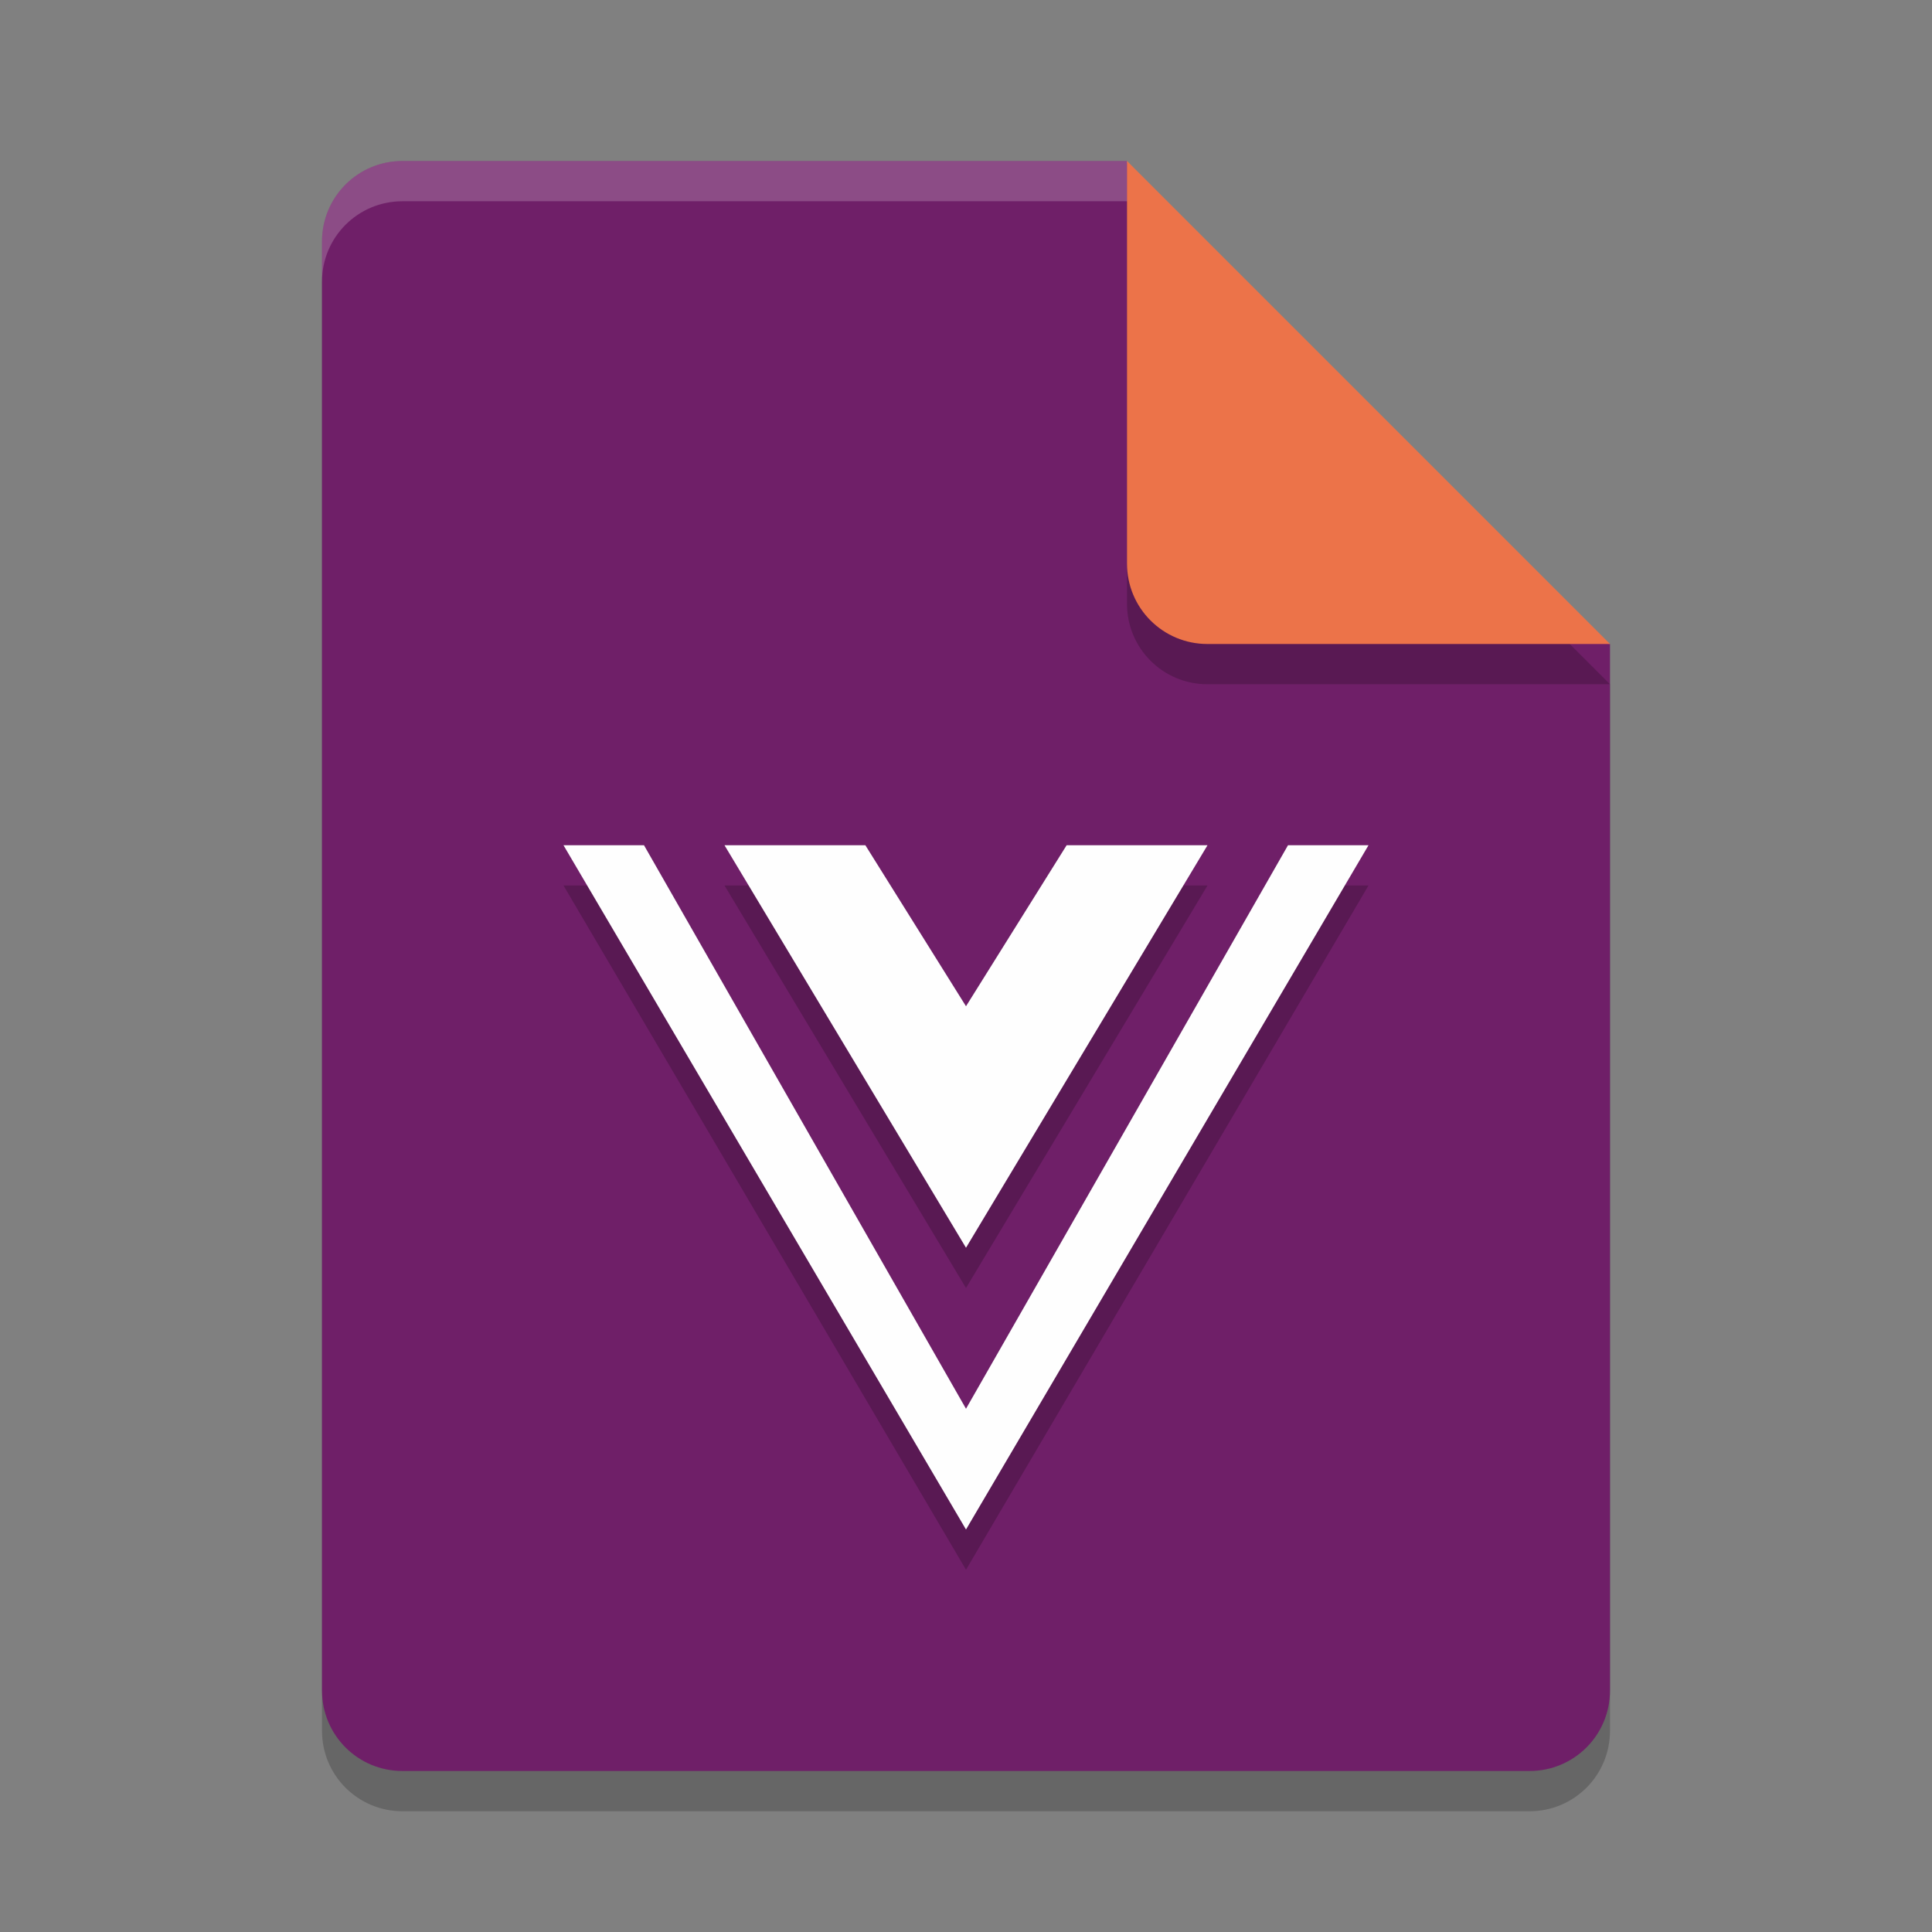 <svg xmlns="http://www.w3.org/2000/svg" width="48" height="48" version="1.1">
 <rect width="100%" height="100%" fill="#808080" stroke="none"/>
 <path style="opacity:0.2" d="m10 5c-1.108 0-2 0.892-2 2v36c0 1.108 0.892 2 2 2h28c1.108 0 2-0.892 2-2v-26l-12-12z"/>
 <path style="fill:#6f1f68" d="m10 4c-1.108 0-2 0.892-2 2v36c0 1.108 0.892 2 2 2h28c1.108 0 2-0.892 2-2v-26l-10-2-2-10z"/>
 <path style="opacity:0.2" d="m40 17-12-12v10c0 1.108 0.892 2 2 2z"/>
 <path style="fill:#ec7349" d="m40 16-12-12v10c0 1.108 0.892 2 2 2z"/>
 <path style="fill:#ffffff;opacity:0.2" d="m10 4c-1.108 0-2 0.892-2 2v1c0-1.108 0.892-2 2-2h18v-1h-18z"/>
 <path style="opacity:0.2" d="M 34,22 24,39 14,22 H 16 L 24,36 32,22 Z M 24,26 21.5,22 H 18 L 24,32 30,22 H 26.5 Z"/>
 <path style="fill:#fefefe" d="M 34,21 24,38 14,21 H 16 L 24,35 32,21 Z M 24,25 21.5,21 H 18 L 24,31 30,21 H 26.5 Z"/>
</svg>
